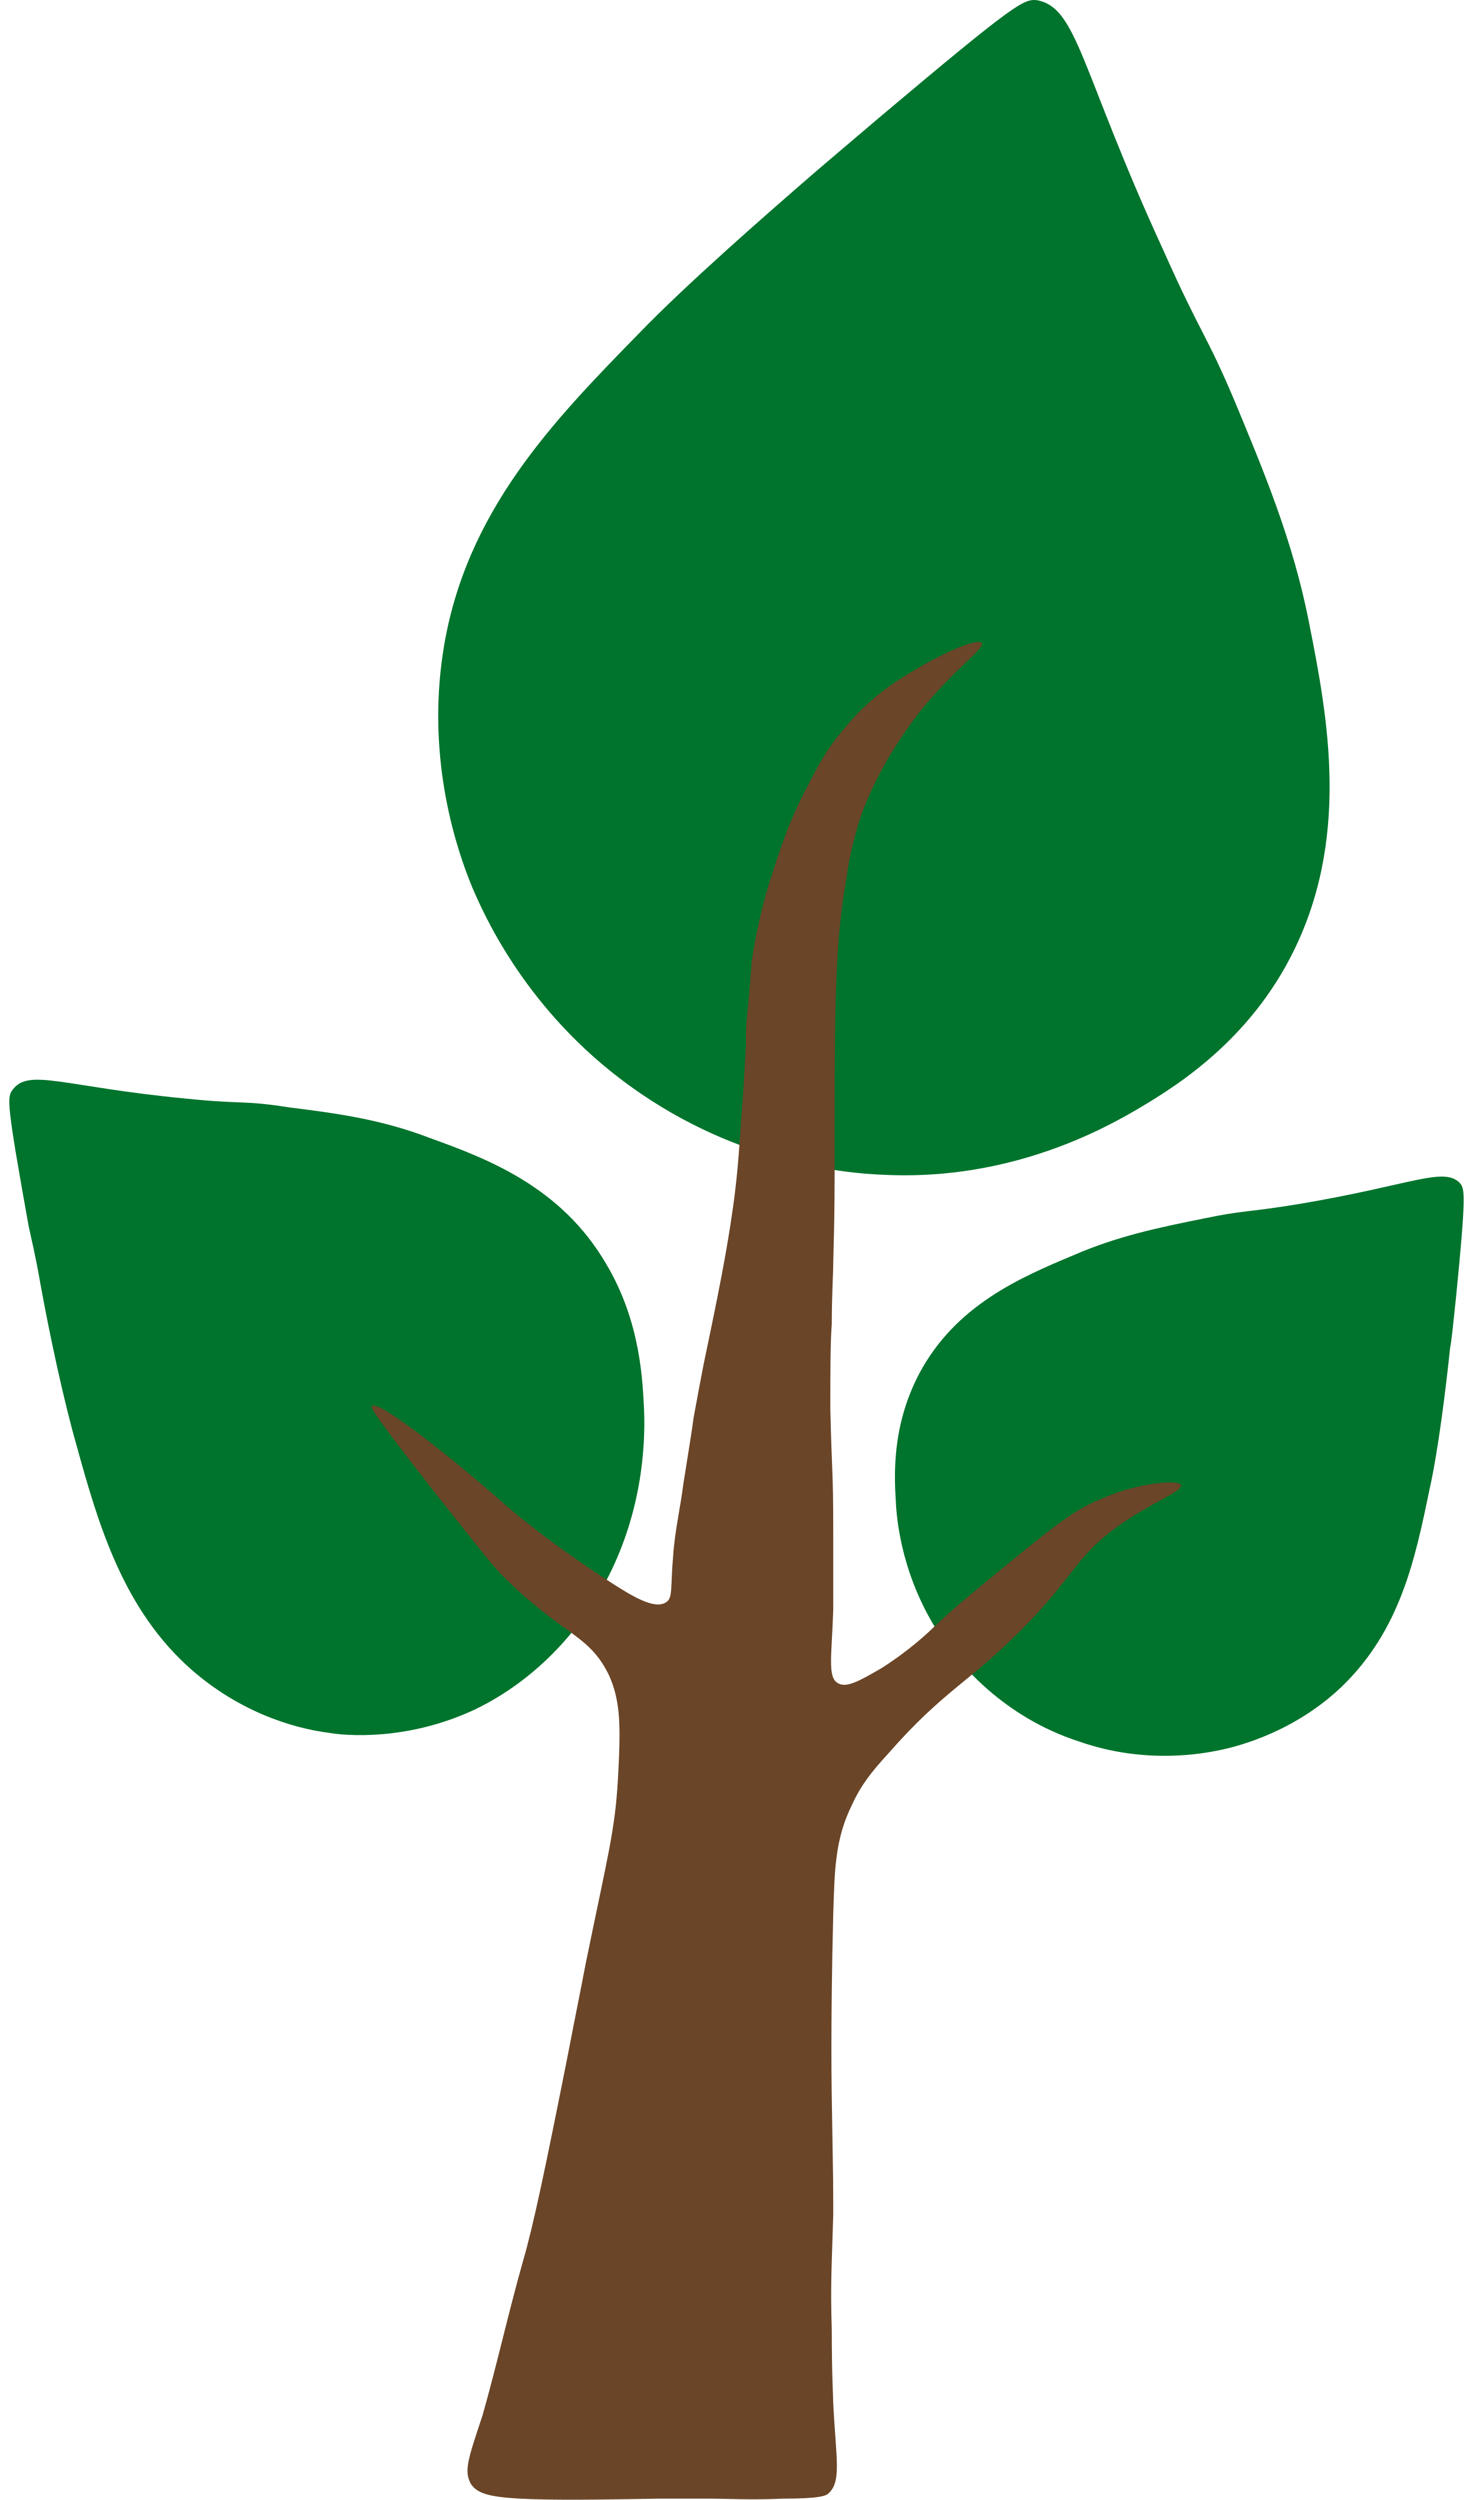<svg viewBox="0 0 79 134" fill="none" xmlns="http://www.w3.org/2000/svg">
<path d="M78.321 63.445C77.463 62.503 75.746 63.523 69.659 64.544C66.772 65.015 66.772 64.858 64.509 65.329C62.168 65.8 59.905 66.271 57.564 67.292C54.755 68.469 51.243 69.961 49.292 73.651C47.81 76.477 47.966 79.147 48.044 80.481C48.122 82.208 48.668 85.27 50.775 88.175C51.477 89.117 53.74 92.022 57.876 93.356C61.466 94.613 64.587 93.985 65.368 93.828C66.538 93.592 69.425 92.807 71.922 90.452C75.122 87.39 75.902 83.543 76.683 79.775C77.151 77.655 77.541 74.436 77.775 72.238C77.853 71.845 77.931 71.06 78.087 69.569C78.634 64.073 78.555 63.759 78.321 63.445Z" fill="#00742C"/>
<path d="M55.613 0.01C57.798 0.403 57.954 3.778 62.402 13.435C64.431 17.988 64.665 17.831 66.226 21.521C67.787 25.29 69.347 28.98 70.206 33.376C71.22 38.479 72.469 45.074 69.191 51.355C66.694 56.144 62.636 58.499 60.764 59.598C58.188 61.09 53.428 63.288 47.342 62.974C45.313 62.895 39.148 62.346 33.217 57.792C27.989 53.788 25.882 48.842 25.335 47.586C24.555 45.702 22.838 40.834 23.775 34.868C24.945 27.41 29.706 22.542 34.232 17.91C36.807 15.241 40.943 11.629 43.752 9.196C44.298 8.724 45.234 7.939 47.263 6.212C54.443 0.167 54.911 -0.068 55.613 0.01Z" fill="#00742C"/>
<path d="M0.676 58.42C1.535 57.243 3.408 58.263 9.963 58.891C13.006 59.205 13.006 58.97 15.503 59.362C18 59.676 20.419 59.99 23.073 61.011C26.116 62.11 30.096 63.602 32.515 67.763C34.388 70.903 34.466 74.122 34.544 75.614C34.622 77.655 34.388 81.266 32.437 84.878C31.812 86.055 29.706 89.588 25.492 91.629C21.824 93.356 18.468 93.043 17.61 92.885C16.361 92.728 13.24 92.1 10.275 89.51C6.607 86.291 5.28 81.737 4.11 77.498C3.408 75.064 2.627 71.374 2.159 68.783C2.081 68.312 1.925 67.449 1.535 65.722C0.364 59.205 0.364 58.813 0.676 58.42Z" fill="#00742C"/>
<path d="M25.258 133.16C25.804 133.945 26.896 134.102 35.246 133.945C36.807 133.945 37.197 133.945 38.055 133.945C39.07 133.945 40.318 134.024 41.957 133.945C43.986 133.945 44.22 133.788 44.376 133.71C45.157 133.082 44.844 131.904 44.688 128.842C44.688 128.528 44.61 127.351 44.61 124.917C44.532 122.326 44.61 121.541 44.688 118.715C44.688 116.987 44.688 117.066 44.61 112.434C44.61 112.434 44.532 108.744 44.688 102.62C44.766 100.265 44.766 98.617 45.703 96.732C46.171 95.712 46.717 95.005 47.654 93.984C50.619 90.609 51.946 90.216 54.755 87.39C57.798 84.328 57.642 83.386 60.295 81.58C61.934 80.481 63.417 79.931 63.339 79.618C63.261 79.303 61.076 79.46 59.125 80.324C57.72 80.874 56.628 81.737 54.599 83.386C52.492 85.113 51.399 85.977 50.151 87.154C49.761 87.547 48.746 88.489 47.263 89.431C46.171 90.059 45.391 90.53 44.922 90.216C44.376 89.902 44.61 88.725 44.688 86.291C44.688 86.212 44.688 84.799 44.688 81.973C44.688 78.832 44.61 78.911 44.532 75.535C44.532 73.572 44.532 71.924 44.61 70.982C44.61 69.411 44.688 68.312 44.688 67.684C44.766 65.015 44.766 63.759 44.766 59.755C44.766 53.003 44.844 50.255 45.391 47.115C45.547 45.937 45.781 44.995 46.171 43.739C46.405 43.111 47.263 40.756 49.448 38.008C51.321 35.731 52.804 34.789 52.648 34.475C52.414 34.161 50.385 35.103 48.98 35.967C48.044 36.516 46.639 37.38 45.234 39.107C44.22 40.285 43.752 41.305 43.05 42.64C42.035 44.681 41.567 46.408 41.177 47.586C40.864 48.685 40.552 49.941 40.318 51.511C40.24 52.454 40.162 53.631 40.084 54.259C40.006 54.966 40.006 55.358 40.006 55.986C40.006 55.986 39.928 57.714 39.772 59.755C39.694 60.618 39.616 62.66 39.304 64.779C38.992 66.978 38.602 69.019 37.743 73.101C37.587 73.886 37.431 74.75 37.197 76.006C37.119 76.634 36.963 77.576 36.651 79.539C36.495 80.795 36.182 82.13 36.104 83.386C35.948 85.113 36.104 85.663 35.714 85.898C35.09 86.291 33.919 85.584 32.593 84.721C29.315 82.601 27.13 80.717 26.974 80.56C24.399 78.283 20.263 74.986 19.951 75.378C19.873 75.457 19.951 75.692 23.073 79.696C25.258 82.444 26.35 83.857 26.896 84.406C30.174 87.704 31.578 87.547 32.671 89.824C33.295 91.237 33.295 92.571 33.139 95.398C32.983 98.145 32.593 99.48 31.422 105.211C30.876 108.038 31.032 107.174 30.408 110.393C29.237 116.281 28.613 119.264 28.067 121.148C27.286 123.896 26.662 126.722 25.882 129.47C25.101 131.826 24.867 132.454 25.258 133.16Z" fill="#6A4527"/>
</svg>
